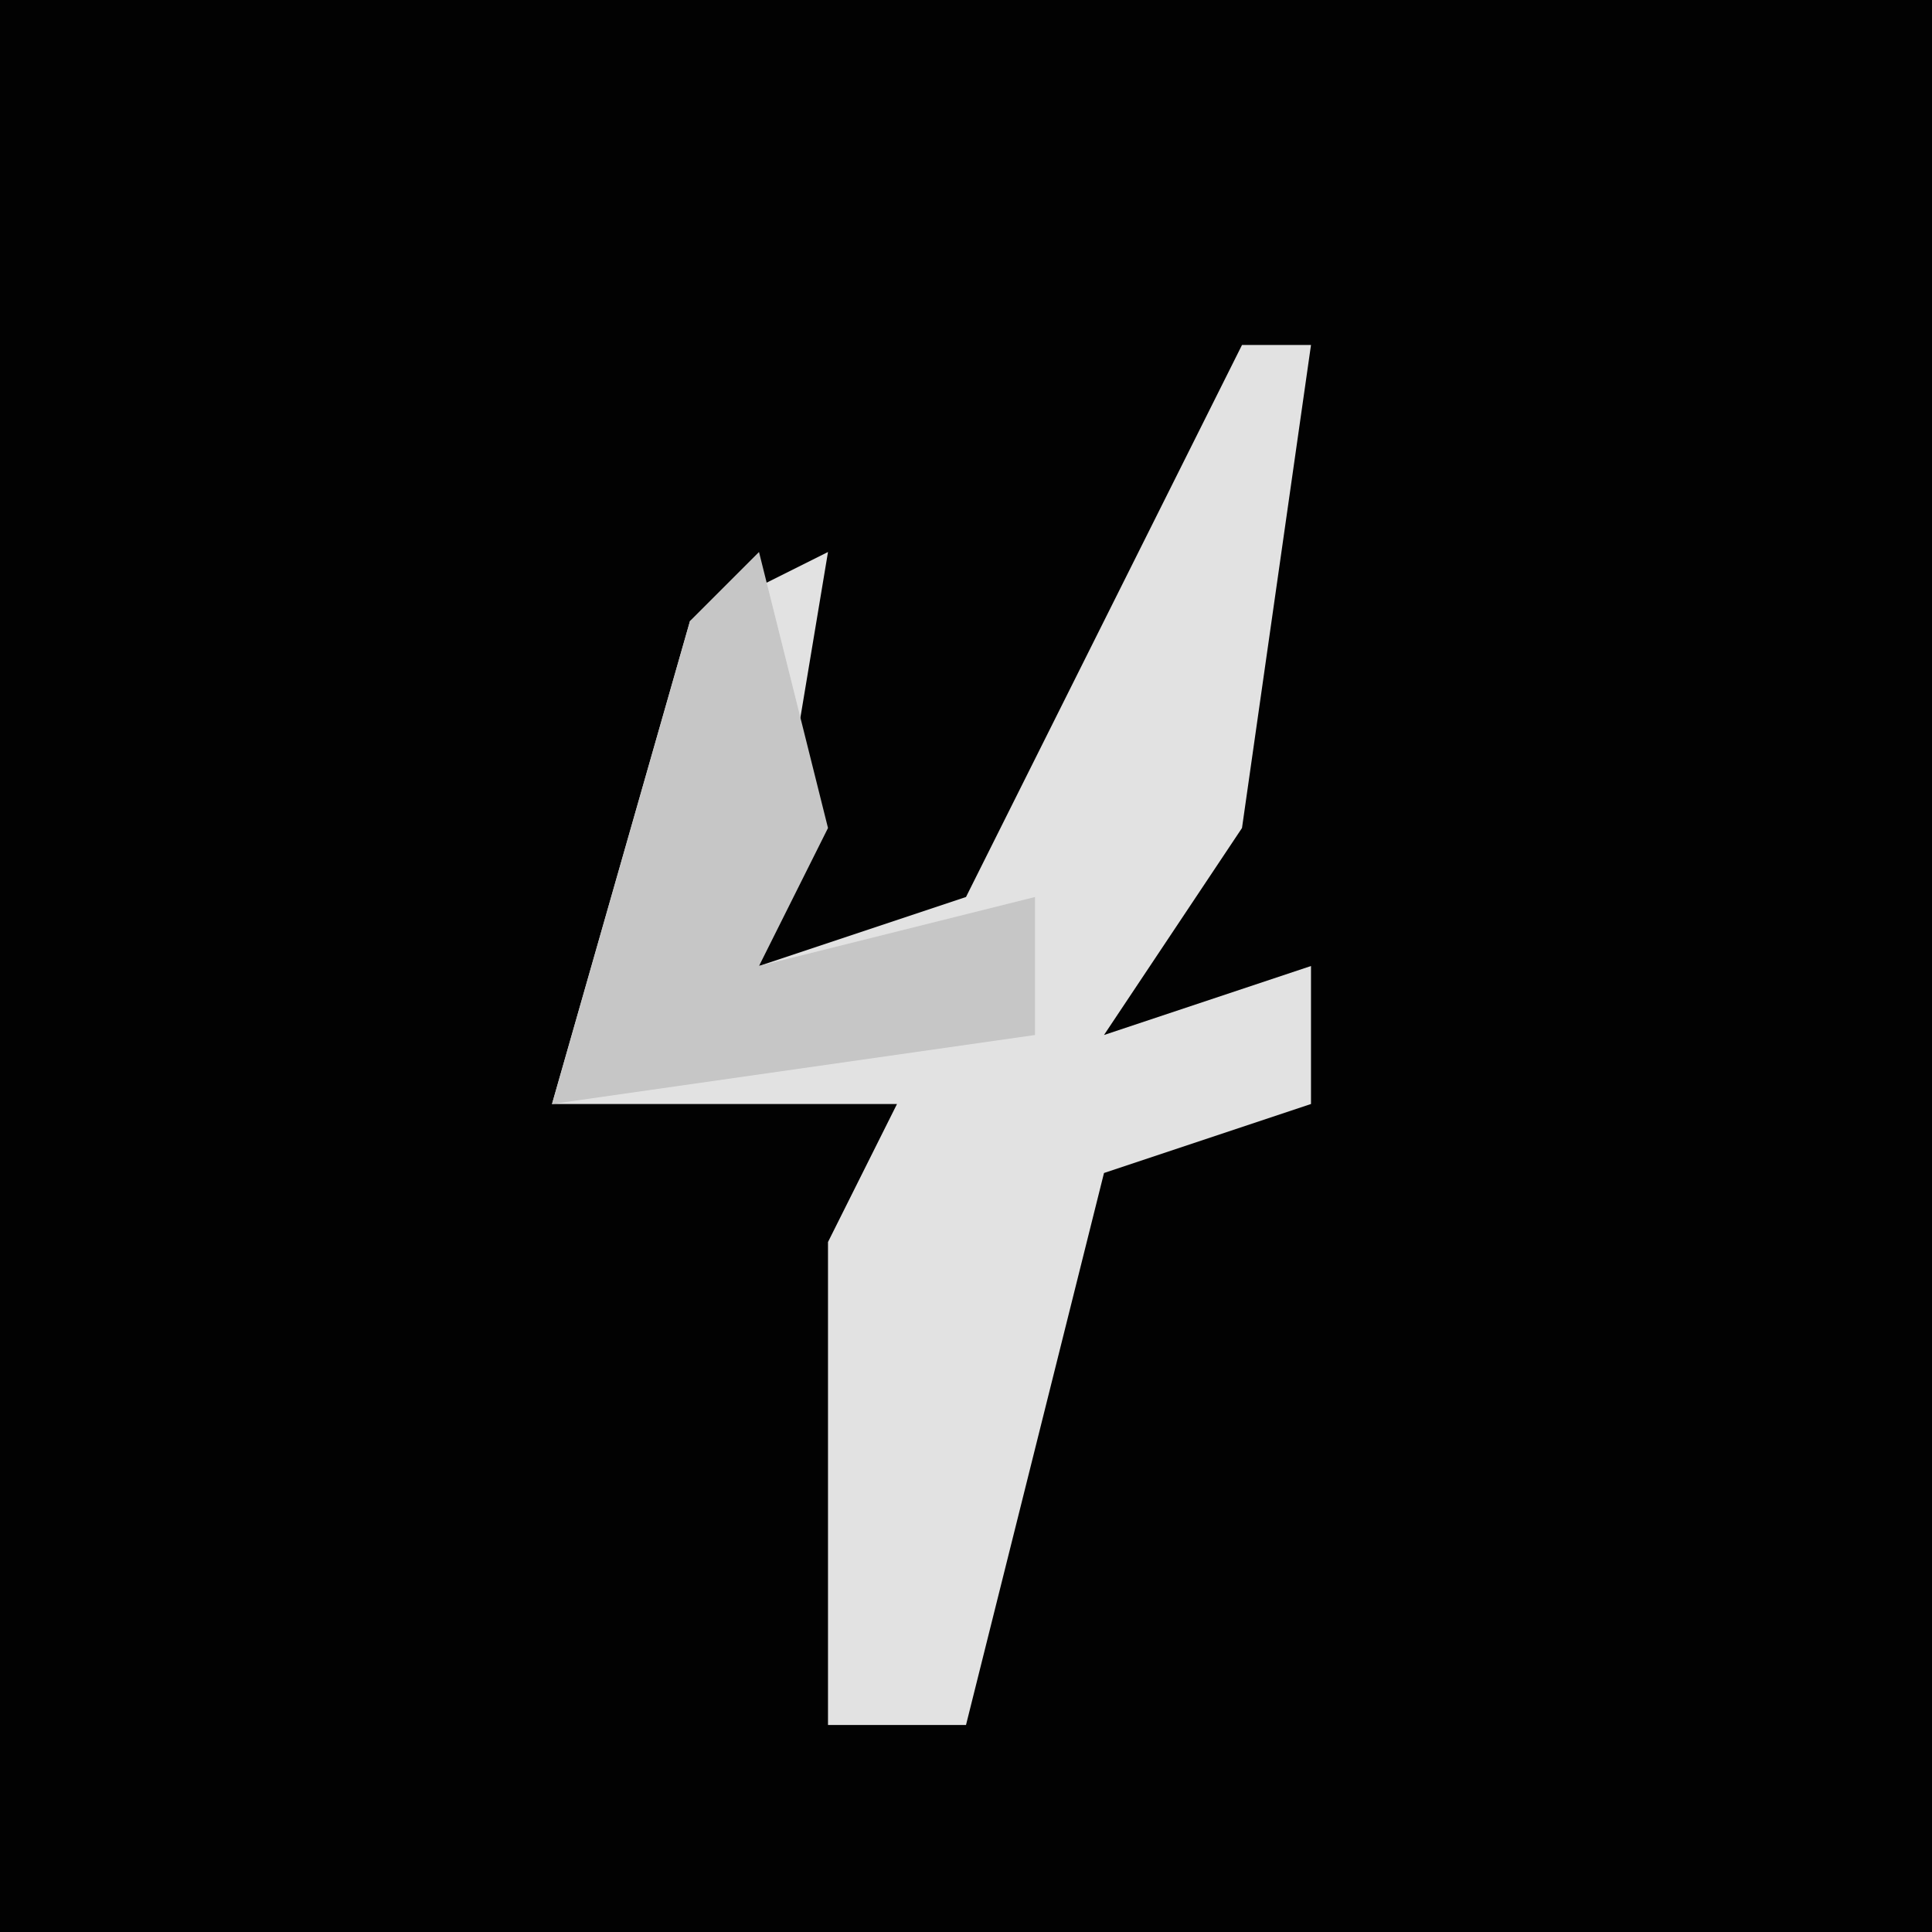 <?xml version="1.0" encoding="UTF-8"?>
<svg version="1.1" xmlns="http://www.w3.org/2000/svg" width="28" height="28">
<path d="M0,0 L28,0 L28,28 L0,28 Z " fill="#020202" transform="translate(0,0)"/>
<path d="M0,0 L1,0 L0,7 L-2,10 L1,9 L1,11 L-2,12 L-4,20 L-6,20 L-6,13 L-5,11 L-10,11 L-8,4 L-6,3 L-7,9 L-4,8 Z " fill="#E2E2E2" transform="translate(18,5)"/>
<path d="M0,0 L1,4 L0,6 L4,5 L4,7 L-3,8 L-1,1 Z " fill="#C6C6C6" transform="translate(11,8)"/>
</svg>
